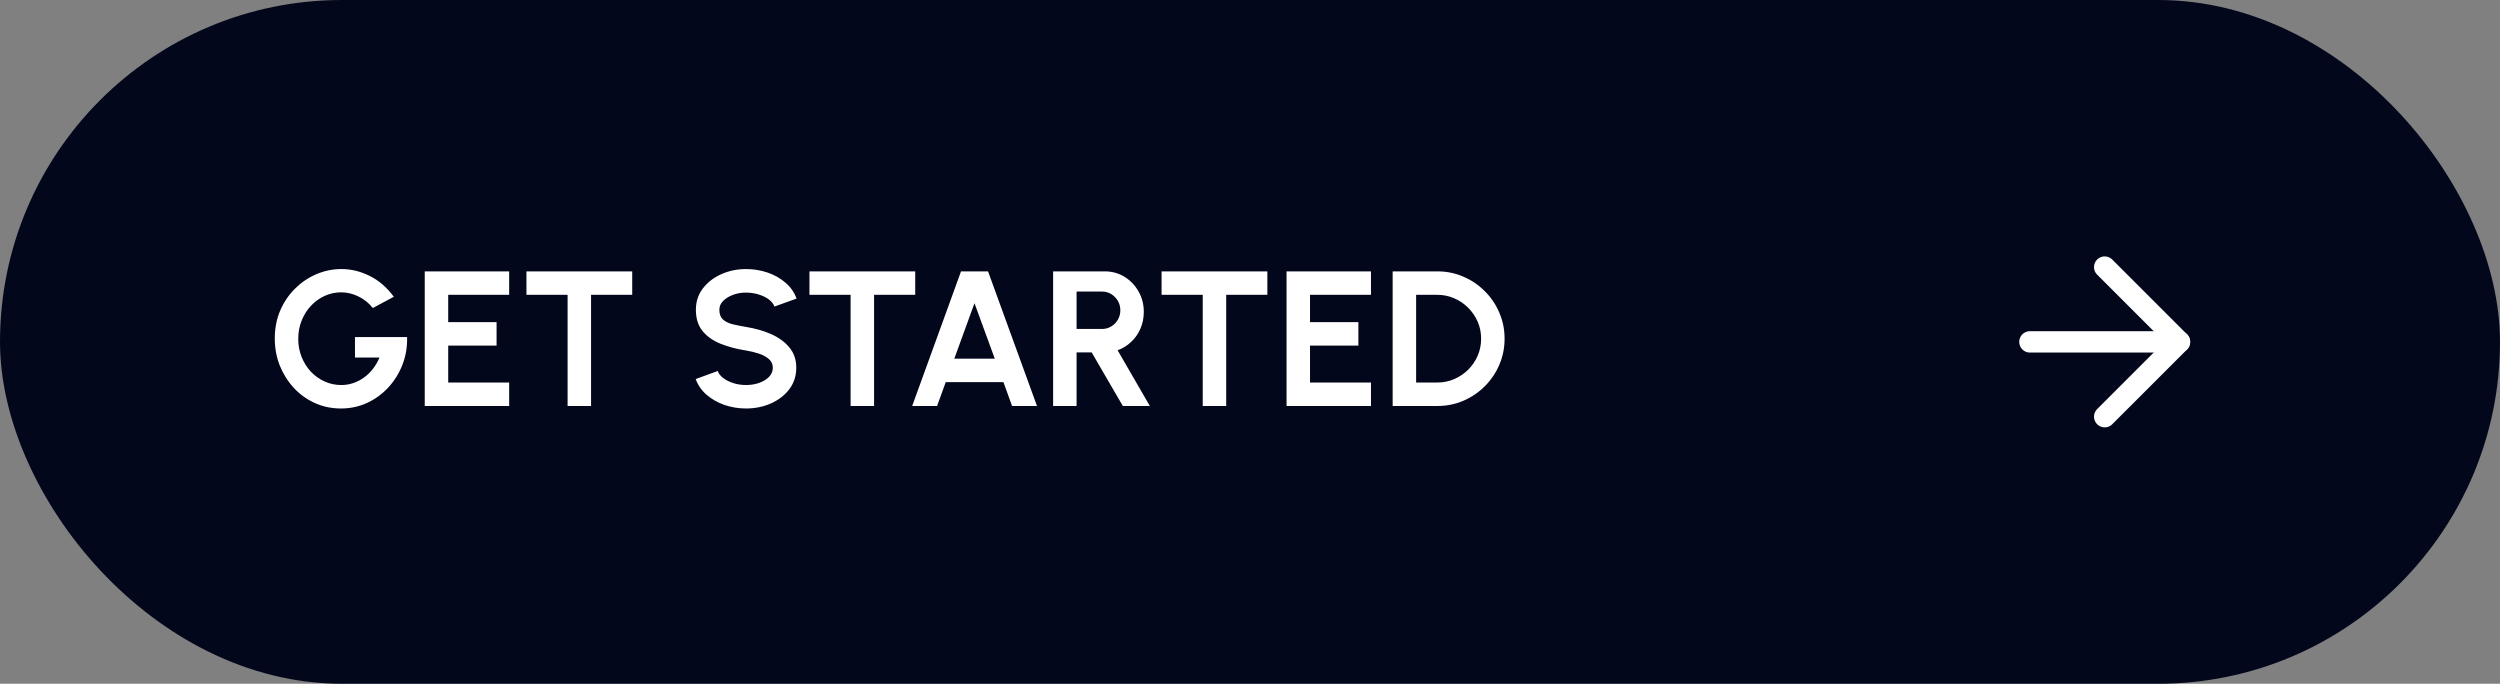 <svg width="234" height="64" viewBox="0 0 234 64" fill="none" xmlns="http://www.w3.org/2000/svg">
<rect x="0" y="0" width="234" height="64" fill="#808080" stroke="none"/>
<rect width="234" height="64" rx="32" fill="#03071C"/>
<path d="M31.912 38.234C31.036 38.234 30.22 38.063 29.464 37.721C28.714 37.379 28.06 36.908 27.502 36.308C26.944 35.702 26.506 35.006 26.188 34.22C25.876 33.428 25.72 32.582 25.72 31.682C25.72 30.734 25.888 29.864 26.224 29.072C26.566 28.28 27.031 27.593 27.619 27.011C28.207 26.429 28.873 25.979 29.617 25.661C30.367 25.343 31.147 25.184 31.957 25.184C32.863 25.184 33.742 25.397 34.594 25.823C35.452 26.243 36.208 26.894 36.862 27.776L34.9 28.829C34.498 28.337 34.036 27.971 33.514 27.731C32.998 27.485 32.47 27.362 31.93 27.362C31.402 27.362 30.895 27.47 30.409 27.686C29.929 27.902 29.5 28.208 29.122 28.604C28.75 28.994 28.456 29.456 28.24 29.99C28.024 30.518 27.916 31.097 27.916 31.727C27.916 32.321 28.021 32.882 28.231 33.41C28.441 33.932 28.729 34.391 29.095 34.787C29.467 35.177 29.896 35.483 30.382 35.705C30.868 35.927 31.39 36.038 31.948 36.038C32.32 36.038 32.683 35.981 33.037 35.867C33.397 35.747 33.733 35.576 34.045 35.354C34.363 35.132 34.645 34.862 34.891 34.544C35.143 34.226 35.353 33.866 35.521 33.464H33.226V31.547H38.104C38.128 32.465 37.984 33.326 37.672 34.13C37.36 34.934 36.919 35.645 36.349 36.263C35.779 36.881 35.116 37.364 34.36 37.712C33.604 38.06 32.788 38.234 31.912 38.234ZM39.756 38V25.4H47.658V27.596H41.952V30.152H46.479V32.348H41.952V35.804H47.658V38H39.756ZM59.175 25.4V27.596H55.323V38H53.127V27.596H49.275V25.4H59.175ZM69.833 38.234C69.137 38.234 68.468 38.126 67.826 37.91C67.19 37.688 66.632 37.373 66.152 36.965C65.672 36.551 65.327 36.056 65.117 35.48L67.178 34.724C67.262 34.964 67.433 35.183 67.691 35.381C67.949 35.579 68.264 35.738 68.636 35.858C69.008 35.978 69.407 36.038 69.833 36.038C70.271 36.038 70.679 35.972 71.057 35.84C71.441 35.702 71.75 35.513 71.984 35.273C72.218 35.027 72.335 34.742 72.335 34.418C72.335 34.088 72.212 33.818 71.966 33.608C71.72 33.392 71.405 33.221 71.021 33.095C70.637 32.969 70.241 32.873 69.833 32.807C68.939 32.669 68.138 32.456 67.43 32.168C66.722 31.88 66.161 31.481 65.747 30.971C65.339 30.461 65.135 29.801 65.135 28.991C65.135 28.229 65.354 27.563 65.792 26.993C66.23 26.423 66.806 25.979 67.52 25.661C68.234 25.343 69.005 25.184 69.833 25.184C70.523 25.184 71.189 25.292 71.831 25.508C72.473 25.724 73.034 26.039 73.514 26.453C74 26.867 74.348 27.365 74.558 27.947L72.488 28.694C72.404 28.454 72.233 28.235 71.975 28.037C71.717 27.839 71.402 27.683 71.03 27.569C70.658 27.449 70.259 27.389 69.833 27.389C69.407 27.383 69.002 27.452 68.618 27.596C68.24 27.734 67.931 27.923 67.691 28.163C67.451 28.403 67.331 28.679 67.331 28.991C67.331 29.393 67.442 29.696 67.664 29.9C67.892 30.104 68.195 30.254 68.573 30.35C68.951 30.44 69.371 30.524 69.833 30.602C70.673 30.734 71.45 30.956 72.164 31.268C72.878 31.58 73.451 31.997 73.883 32.519C74.315 33.035 74.531 33.668 74.531 34.418C74.531 35.18 74.315 35.849 73.883 36.425C73.451 36.995 72.878 37.439 72.164 37.757C71.45 38.075 70.673 38.234 69.833 38.234ZM85.665 25.4V27.596H81.813V38H79.617V27.596H75.765V25.4H85.665ZM89.952 25.4H92.481L97.062 38H94.731L93.921 35.768H88.521L87.711 38H85.38L89.952 25.4ZM89.322 33.572H93.111L91.212 28.379L89.322 33.572ZM98.572 38V25.4H103.405C104.089 25.4 104.707 25.571 105.259 25.913C105.811 26.255 106.249 26.714 106.573 27.29C106.897 27.86 107.059 28.493 107.059 29.189C107.059 29.759 106.954 30.284 106.744 30.764C106.54 31.238 106.252 31.649 105.88 31.997C105.514 32.345 105.091 32.609 104.611 32.789L107.626 38H105.097L102.181 32.987H100.768V38H98.572ZM100.768 30.791H103.153C103.465 30.791 103.75 30.713 104.008 30.557C104.266 30.401 104.473 30.191 104.629 29.927C104.785 29.663 104.863 29.369 104.863 29.045C104.863 28.715 104.785 28.418 104.629 28.154C104.473 27.89 104.266 27.68 104.008 27.524C103.75 27.368 103.465 27.29 103.153 27.29H100.768V30.791ZM118.624 25.4V27.596H114.772V38H112.576V27.596H108.724V25.4H118.624ZM120.422 38V25.4H128.324V27.596H122.618V30.152H127.145V32.348H122.618V35.804H128.324V38H120.422ZM130.353 38V25.4H134.529C135.399 25.4 136.212 25.565 136.968 25.895C137.73 26.219 138.399 26.672 138.975 27.254C139.557 27.83 140.01 28.499 140.334 29.261C140.664 30.017 140.829 30.83 140.829 31.7C140.829 32.57 140.664 33.386 140.334 34.148C140.01 34.904 139.557 35.573 138.975 36.155C138.399 36.731 137.73 37.184 136.968 37.514C136.212 37.838 135.399 38 134.529 38H130.353ZM132.549 35.804H134.529C135.087 35.804 135.612 35.699 136.104 35.489C136.602 35.273 137.04 34.979 137.418 34.607C137.796 34.229 138.093 33.794 138.309 33.302C138.525 32.804 138.633 32.27 138.633 31.7C138.633 31.13 138.525 30.599 138.309 30.107C138.093 29.615 137.796 29.18 137.418 28.802C137.04 28.424 136.605 28.13 136.113 27.92C135.621 27.704 135.093 27.596 134.529 27.596H132.549V35.804Z" fill="white"/>
<path d="M190 32H204" stroke="white" stroke-width="2" stroke-linecap="round" stroke-linejoin="round"/>
<path d="M197 25L204 32L197 39" stroke="white" stroke-width="2" stroke-linecap="round" stroke-linejoin="round"/>
</svg>
